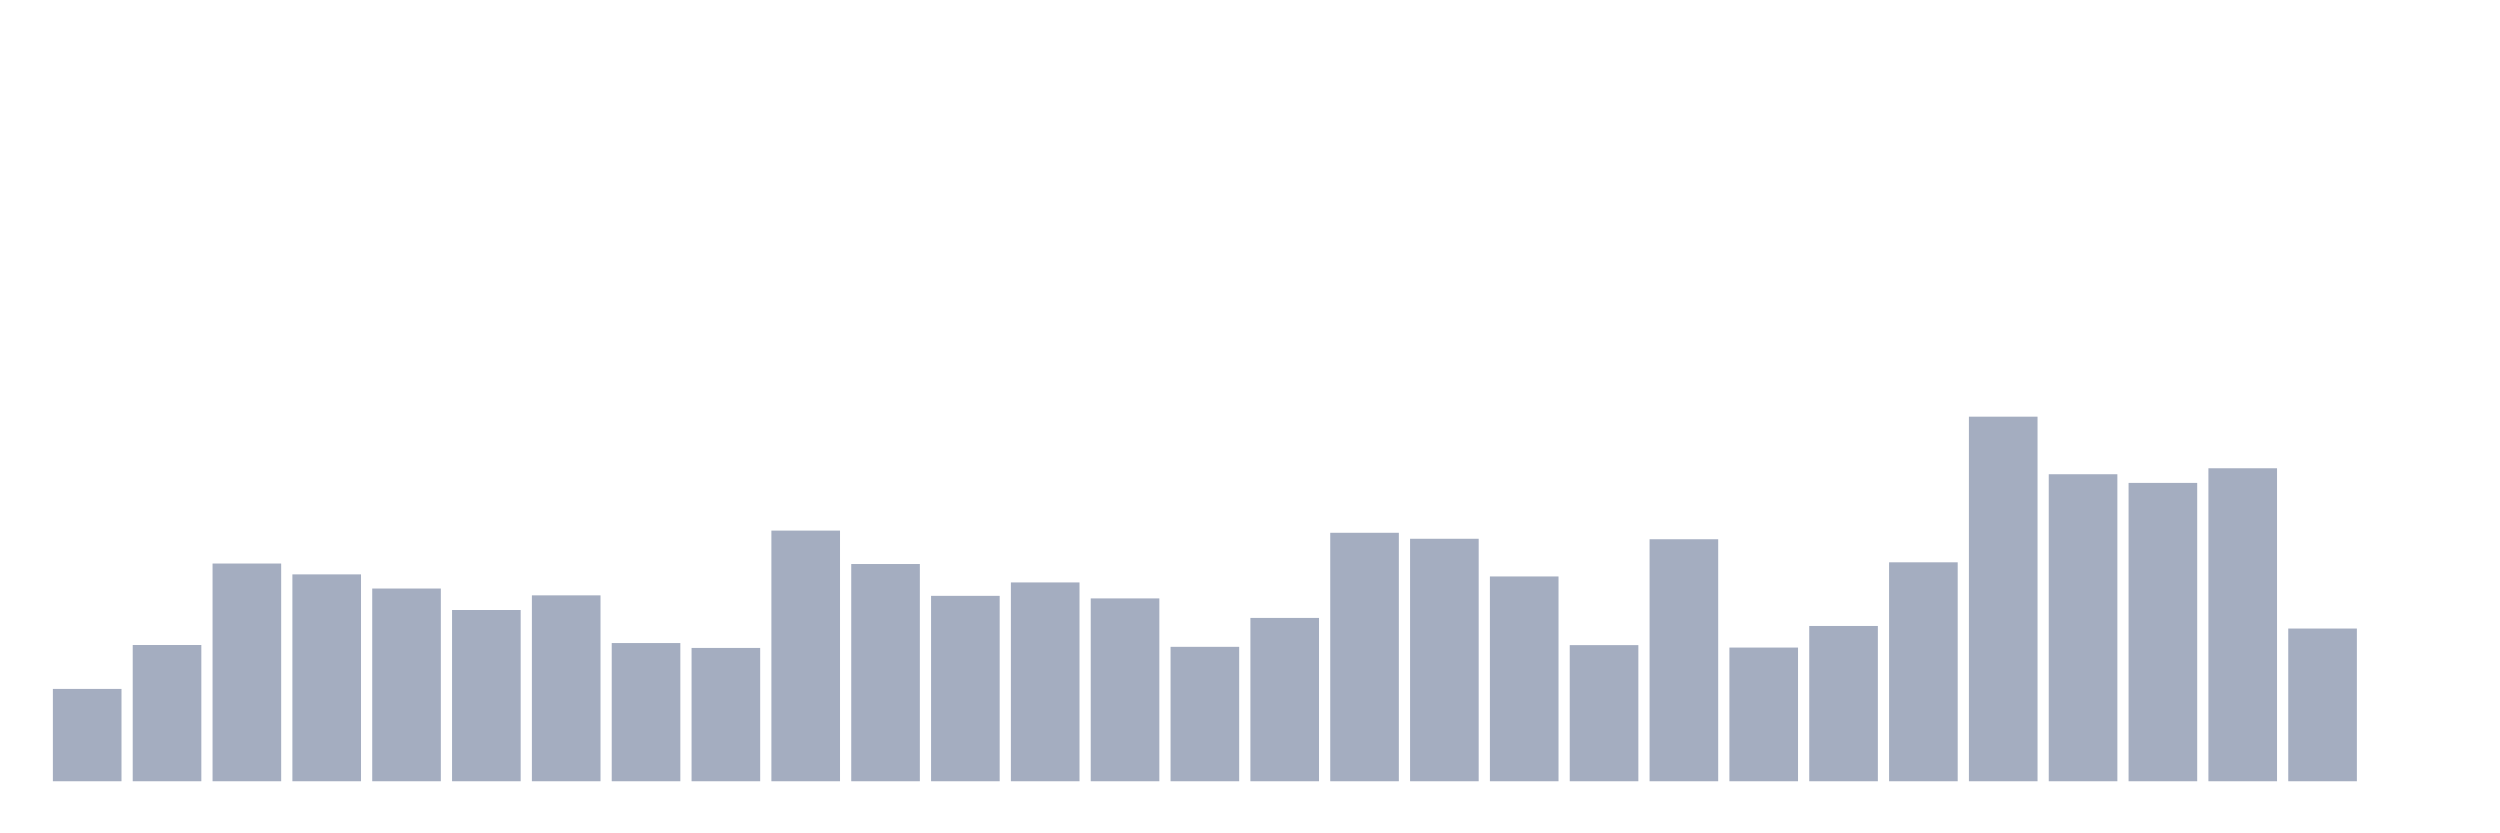 <svg xmlns="http://www.w3.org/2000/svg" viewBox="0 0 480 160"><g transform="translate(10,10)"><rect class="bar" x="0.153" width="13.175" y="122.272" height="17.728" fill="rgb(164,173,192)"></rect><rect class="bar" x="15.482" width="13.175" y="113.841" height="26.159" fill="rgb(164,173,192)"></rect><rect class="bar" x="30.81" width="13.175" y="98.197" height="41.803" fill="rgb(164,173,192)"></rect><rect class="bar" x="46.138" width="13.175" y="100.281" height="39.719" fill="rgb(164,173,192)"></rect><rect class="bar" x="61.466" width="13.175" y="102.998" height="37.002" fill="rgb(164,173,192)"></rect><rect class="bar" x="76.794" width="13.175" y="107.119" height="32.881" fill="rgb(164,173,192)"></rect><rect class="bar" x="92.123" width="13.175" y="104.309" height="35.691" fill="rgb(164,173,192)"></rect><rect class="bar" x="107.451" width="13.175" y="113.466" height="26.534" fill="rgb(164,173,192)"></rect><rect class="bar" x="122.779" width="13.175" y="114.403" height="25.597" fill="rgb(164,173,192)"></rect><rect class="bar" x="138.107" width="13.175" y="91.874" height="48.126" fill="rgb(164,173,192)"></rect><rect class="bar" x="153.436" width="13.175" y="98.29" height="41.71" fill="rgb(164,173,192)"></rect><rect class="bar" x="168.764" width="13.175" y="104.403" height="35.597" fill="rgb(164,173,192)"></rect><rect class="bar" x="184.092" width="13.175" y="101.827" height="38.173" fill="rgb(164,173,192)"></rect><rect class="bar" x="199.42" width="13.175" y="104.895" height="35.105" fill="rgb(164,173,192)"></rect><rect class="bar" x="214.748" width="13.175" y="114.192" height="25.808" fill="rgb(164,173,192)"></rect><rect class="bar" x="230.077" width="13.175" y="108.642" height="31.358" fill="rgb(164,173,192)"></rect><rect class="bar" x="245.405" width="13.175" y="92.295" height="47.705" fill="rgb(164,173,192)"></rect><rect class="bar" x="260.733" width="13.175" y="93.443" height="46.557" fill="rgb(164,173,192)"></rect><rect class="bar" x="276.061" width="13.175" y="100.679" height="39.321" fill="rgb(164,173,192)"></rect><rect class="bar" x="291.39" width="13.175" y="113.864" height="26.136" fill="rgb(164,173,192)"></rect><rect class="bar" x="306.718" width="13.175" y="93.536" height="46.464" fill="rgb(164,173,192)"></rect><rect class="bar" x="322.046" width="13.175" y="114.333" height="25.667" fill="rgb(164,173,192)"></rect><rect class="bar" x="337.374" width="13.175" y="110.187" height="29.813" fill="rgb(164,173,192)"></rect><rect class="bar" x="352.702" width="13.175" y="97.963" height="42.037" fill="rgb(164,173,192)"></rect><rect class="bar" x="368.031" width="13.175" y="70" height="70" fill="rgb(164,173,192)"></rect><rect class="bar" x="383.359" width="13.175" y="81.054" height="58.946" fill="rgb(164,173,192)"></rect><rect class="bar" x="398.687" width="13.175" y="82.717" height="57.283" fill="rgb(164,173,192)"></rect><rect class="bar" x="414.015" width="13.175" y="79.906" height="60.094" fill="rgb(164,173,192)"></rect><rect class="bar" x="429.344" width="13.175" y="110.679" height="29.321" fill="rgb(164,173,192)"></rect><rect class="bar" x="444.672" width="13.175" y="140" height="0" fill="rgb(164,173,192)"></rect></g></svg>